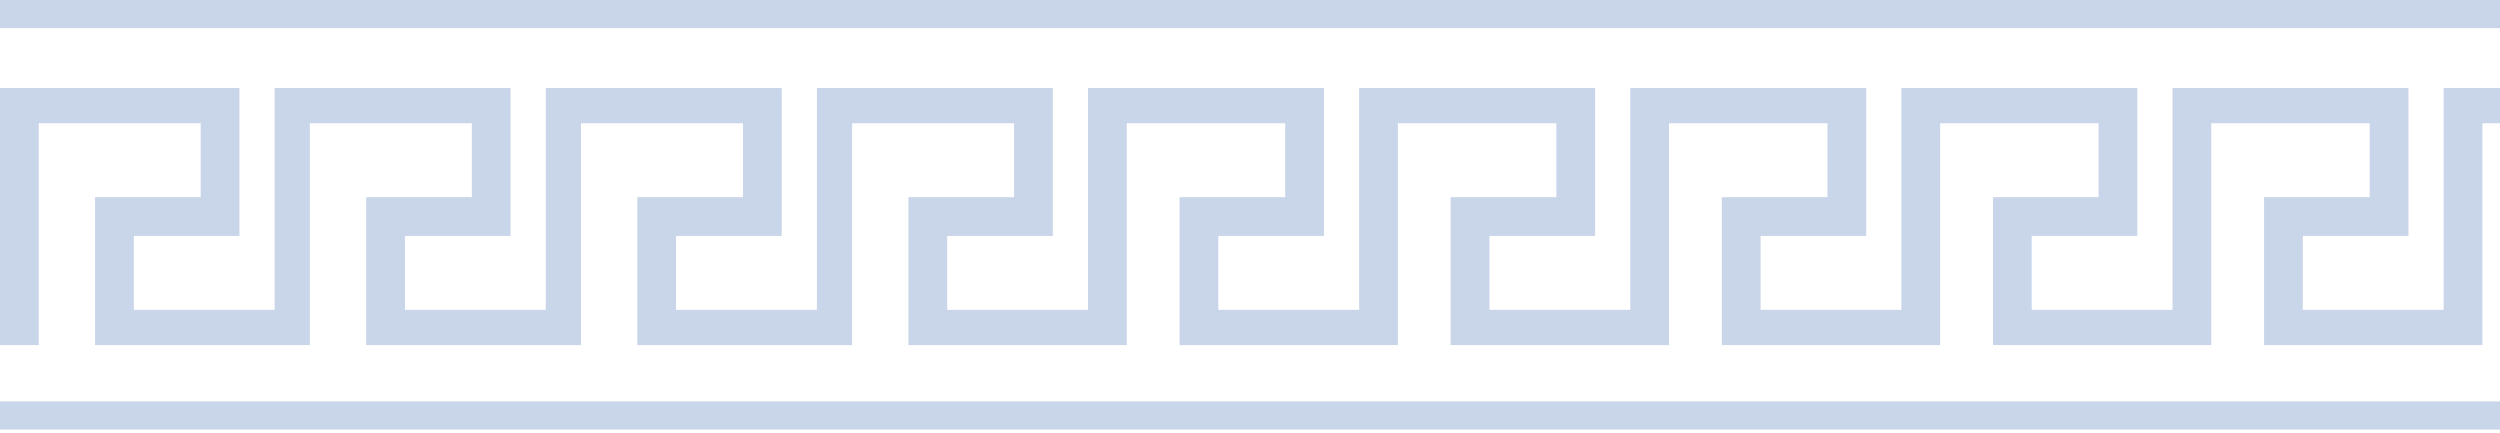 <?xml version="1.0" encoding="utf-8"?>
<!-- Generator: Adobe Illustrator 26.5.0, SVG Export Plug-In . SVG Version: 6.00 Build 0)  -->
<svg version="1.1" id="Capa_2_00000013874390775498442880000013702115923875154608_"
	 xmlns="http://www.w3.org/2000/svg" xmlns:xlink="http://www.w3.org/1999/xlink" x="0px" y="0px" viewBox="0 0 71 12.3"
	 style="enable-background:new 0 0 71 12.3;" xml:space="preserve">
<style type="text/css">
	.st0{opacity:0.31;}
	.st1{fill:#5276B9;}
</style>
<g id="Capa_1-2" class="st0">
	<g>
		<rect class="st1" width="71" height="0.8"/>
		<rect y="11.4" class="st1" width="71" height="0.8"/>
		<polygon class="st1" points="71,2.5 71,3.5 70.5,3.5 70.5,9.8 69.8,9.8 69.8,9.8 64.3,9.8 64.3,5.6 67.3,5.6 67.3,3.5 62.8,3.5 
			62.8,9.8 62,9.8 62,9.8 56.6,9.8 56.6,5.6 59.6,5.6 59.6,3.5 55.1,3.5 55.1,9.8 54.3,9.8 54.3,9.8 48.9,9.8 48.9,5.6 51.9,5.6 
			51.9,3.5 47.4,3.5 47.4,9.8 46.6,9.8 46.6,9.8 41.2,9.8 41.2,5.6 44.2,5.6 44.2,3.5 39.7,3.5 39.7,9.8 38.9,9.8 38.9,9.8 
			33.5,9.8 33.5,5.6 36.5,5.6 36.5,3.5 32,3.5 32,9.8 31.2,9.8 31.2,9.8 25.8,9.8 25.8,5.6 28.8,5.6 28.8,3.5 24.2,3.5 24.2,9.8 
			23.5,9.8 23.5,9.8 18.1,9.8 18.1,5.6 21.1,5.6 21.1,3.5 16.5,3.5 16.5,9.8 15.8,9.8 15.8,9.8 10.4,9.8 10.4,5.6 13.4,5.6 
			13.4,3.5 8.8,3.5 8.8,9.8 8.1,9.8 8.1,9.8 2.7,9.8 2.7,5.6 5.7,5.6 5.7,3.5 1.1,3.5 1.1,9.8 0.4,9.8 0.4,9.8 0,9.8 0,8.8 0,8.8 
			0,2.5 6.8,2.5 6.8,6.7 3.8,6.7 3.8,8.8 7.8,8.8 7.8,2.5 14.5,2.5 14.5,6.7 11.5,6.7 11.5,8.8 15.5,8.8 15.5,2.5 22.2,2.5 
			22.2,6.7 19.2,6.7 19.2,8.8 23.2,8.8 23.2,2.5 29.9,2.5 29.9,6.7 26.9,6.7 26.9,8.8 30.9,8.8 30.9,2.5 37.6,2.5 37.6,6.7 
			34.6,6.7 34.6,8.8 38.6,8.8 38.6,2.5 45.3,2.5 45.3,6.7 42.3,6.7 42.3,8.8 46.3,8.8 46.3,2.5 53,2.5 53,6.7 50,6.7 50,8.8 54,8.8 
			54,2.5 60.7,2.5 60.7,6.7 57.7,6.7 57.7,8.8 61.7,8.8 61.7,2.5 68.4,2.5 68.4,6.7 65.4,6.7 65.4,8.8 69.4,8.8 69.4,2.5 		"/>
	</g>
</g>
</svg>
